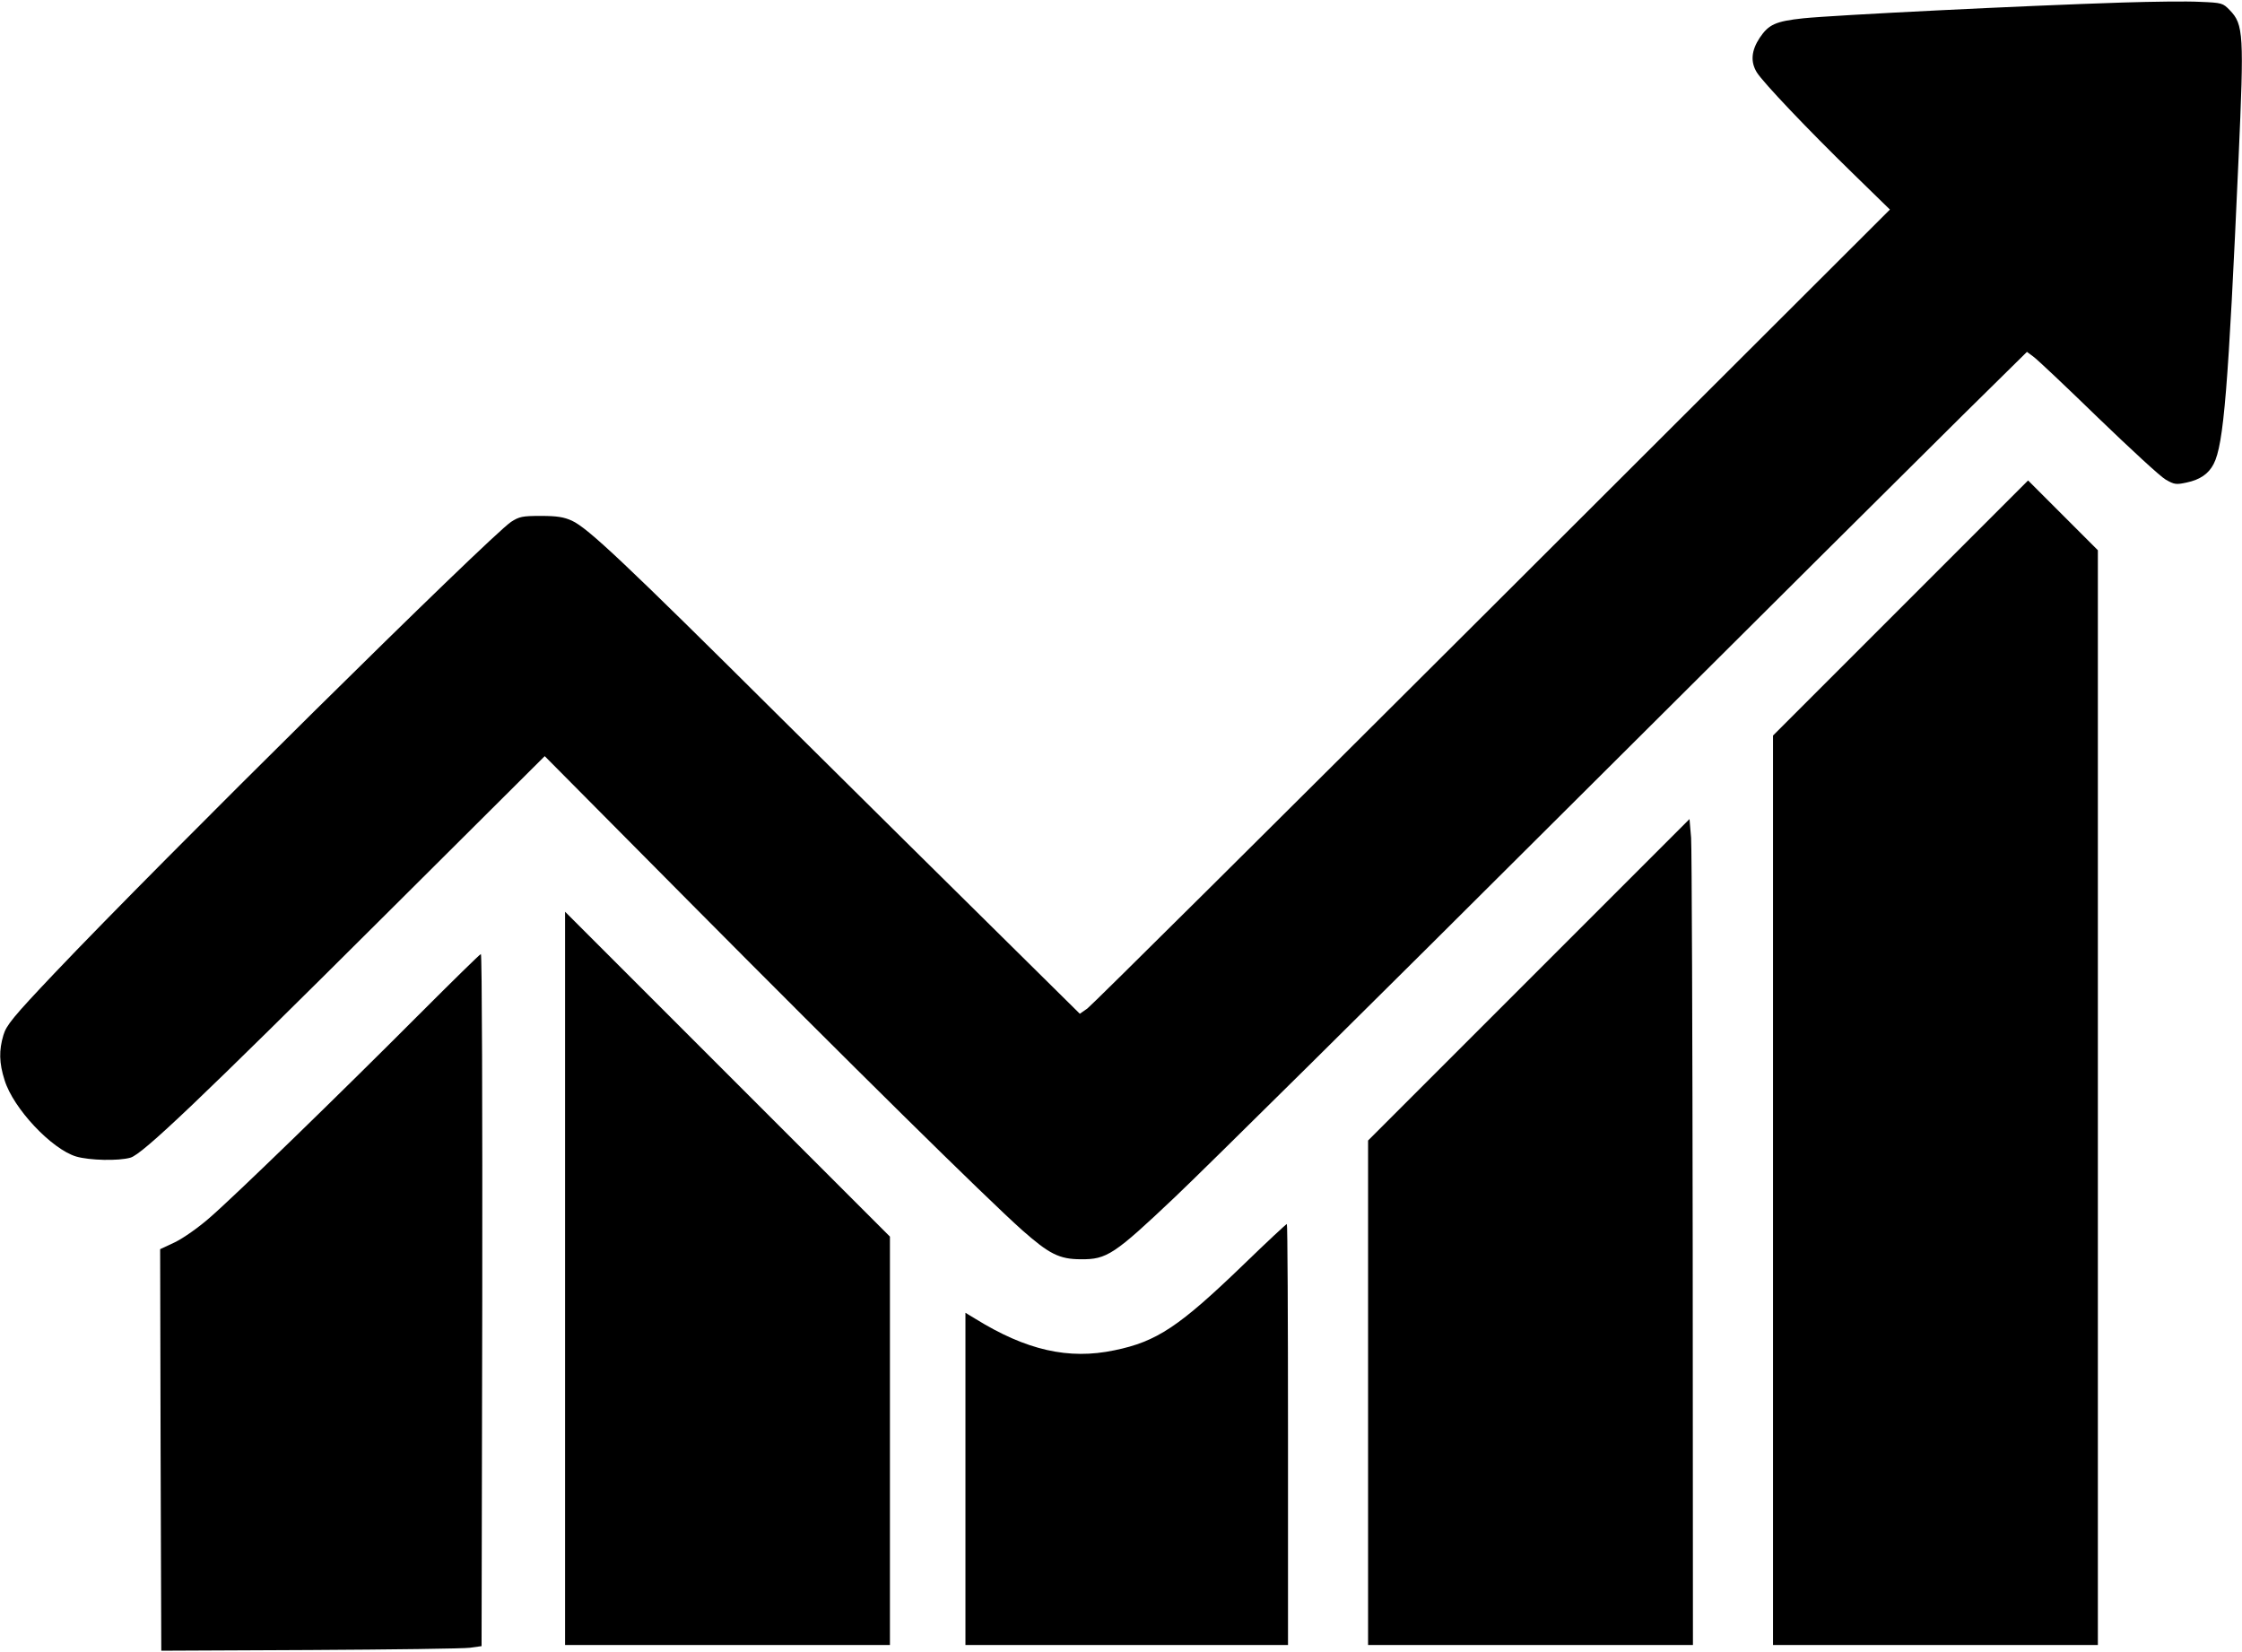<?xml version="1.0" standalone="no"?>
<!DOCTYPE svg PUBLIC "-//W3C//DTD SVG 20010904//EN"
 "http://www.w3.org/TR/2001/REC-SVG-20010904/DTD/svg10.dtd">
<svg version="1.0" xmlns="http://www.w3.org/2000/svg"
 width="980pt" height="722pt" viewBox="0 0 980 722"
 preserveAspectRatio="xMidYMid meet">
<g transform="translate(0,722) scale(0.1,-0.1)"
fill="#000000" stroke="none">
<path d="M9280 7209 c-440 -14 -1261 -55 -1398 -69 -121 -13 -151 -27 -190
-85 -37 -56 -41 -105 -13 -151 27 -44 226 -253 417 -439 l165 -161 -1738
-1735 c-956 -954 -1753 -1745 -1770 -1757 l-33 -23 -342 338 c-189 186 -624
617 -968 958 -678 674 -840 827 -910 859 -35 16 -65 21 -136 21 -81 0 -94 -3
-130 -26 -96 -65 -1534 -1486 -1996 -1973 -182 -192 -210 -227 -223 -270 -20
-67 -19 -122 5 -197 38 -124 206 -302 313 -334 58 -17 185 -20 237 -5 52 14
305 255 1113 1060 l698 695 647 -652 c687 -692 1277 -1274 1439 -1419 119
-105 163 -128 258 -128 113 -1 145 20 410 271 127 120 892 877 1700 1683 809
806 1595 1588 1747 1738 l278 274 27 -20 c16 -11 143 -131 283 -267 140 -135
273 -258 296 -271 38 -22 46 -23 92 -13 58 12 96 38 118 81 44 85 64 328 109
1337 24 540 22 584 -38 646 -31 32 -34 33 -132 37 -55 3 -206 1 -335 -3z"/>
<path d="M8307 4562 l-557 -557 0 -1988 0 -1987 710 0 710 0 0 2393 0 2392
-153 153 -152 152 -558 -558z"/>
<path d="M6683 2938 l-703 -703 0 -1103 0 -1102 710 0 710 0 -1 1723 c-1 947
-4 1759 -7 1805 l-7 82 -702 -702z"/>
<path d="M2470 1632 l0 -1602 710 0 710 0 0 893 0 892 -710 710 -710 710 0
-1603z"/>
<path d="M1830 2784 c-344 -345 -801 -789 -913 -886 -50 -44 -116 -90 -153
-108 l-64 -30 2 -878 3 -877 650 3 c358 2 673 6 700 10 l50 7 3 1513 c1 831
-1 1512 -6 1512 -4 0 -126 -120 -272 -266z"/>
<path d="M5437 1694 c-282 -272 -380 -338 -566 -376 -200 -42 -385 0 -608 138
l-43 26 0 -726 0 -726 705 0 705 0 0 920 c0 506 -2 920 -5 920 -3 0 -88 -79
-188 -176z"/>
</g>
</svg>
